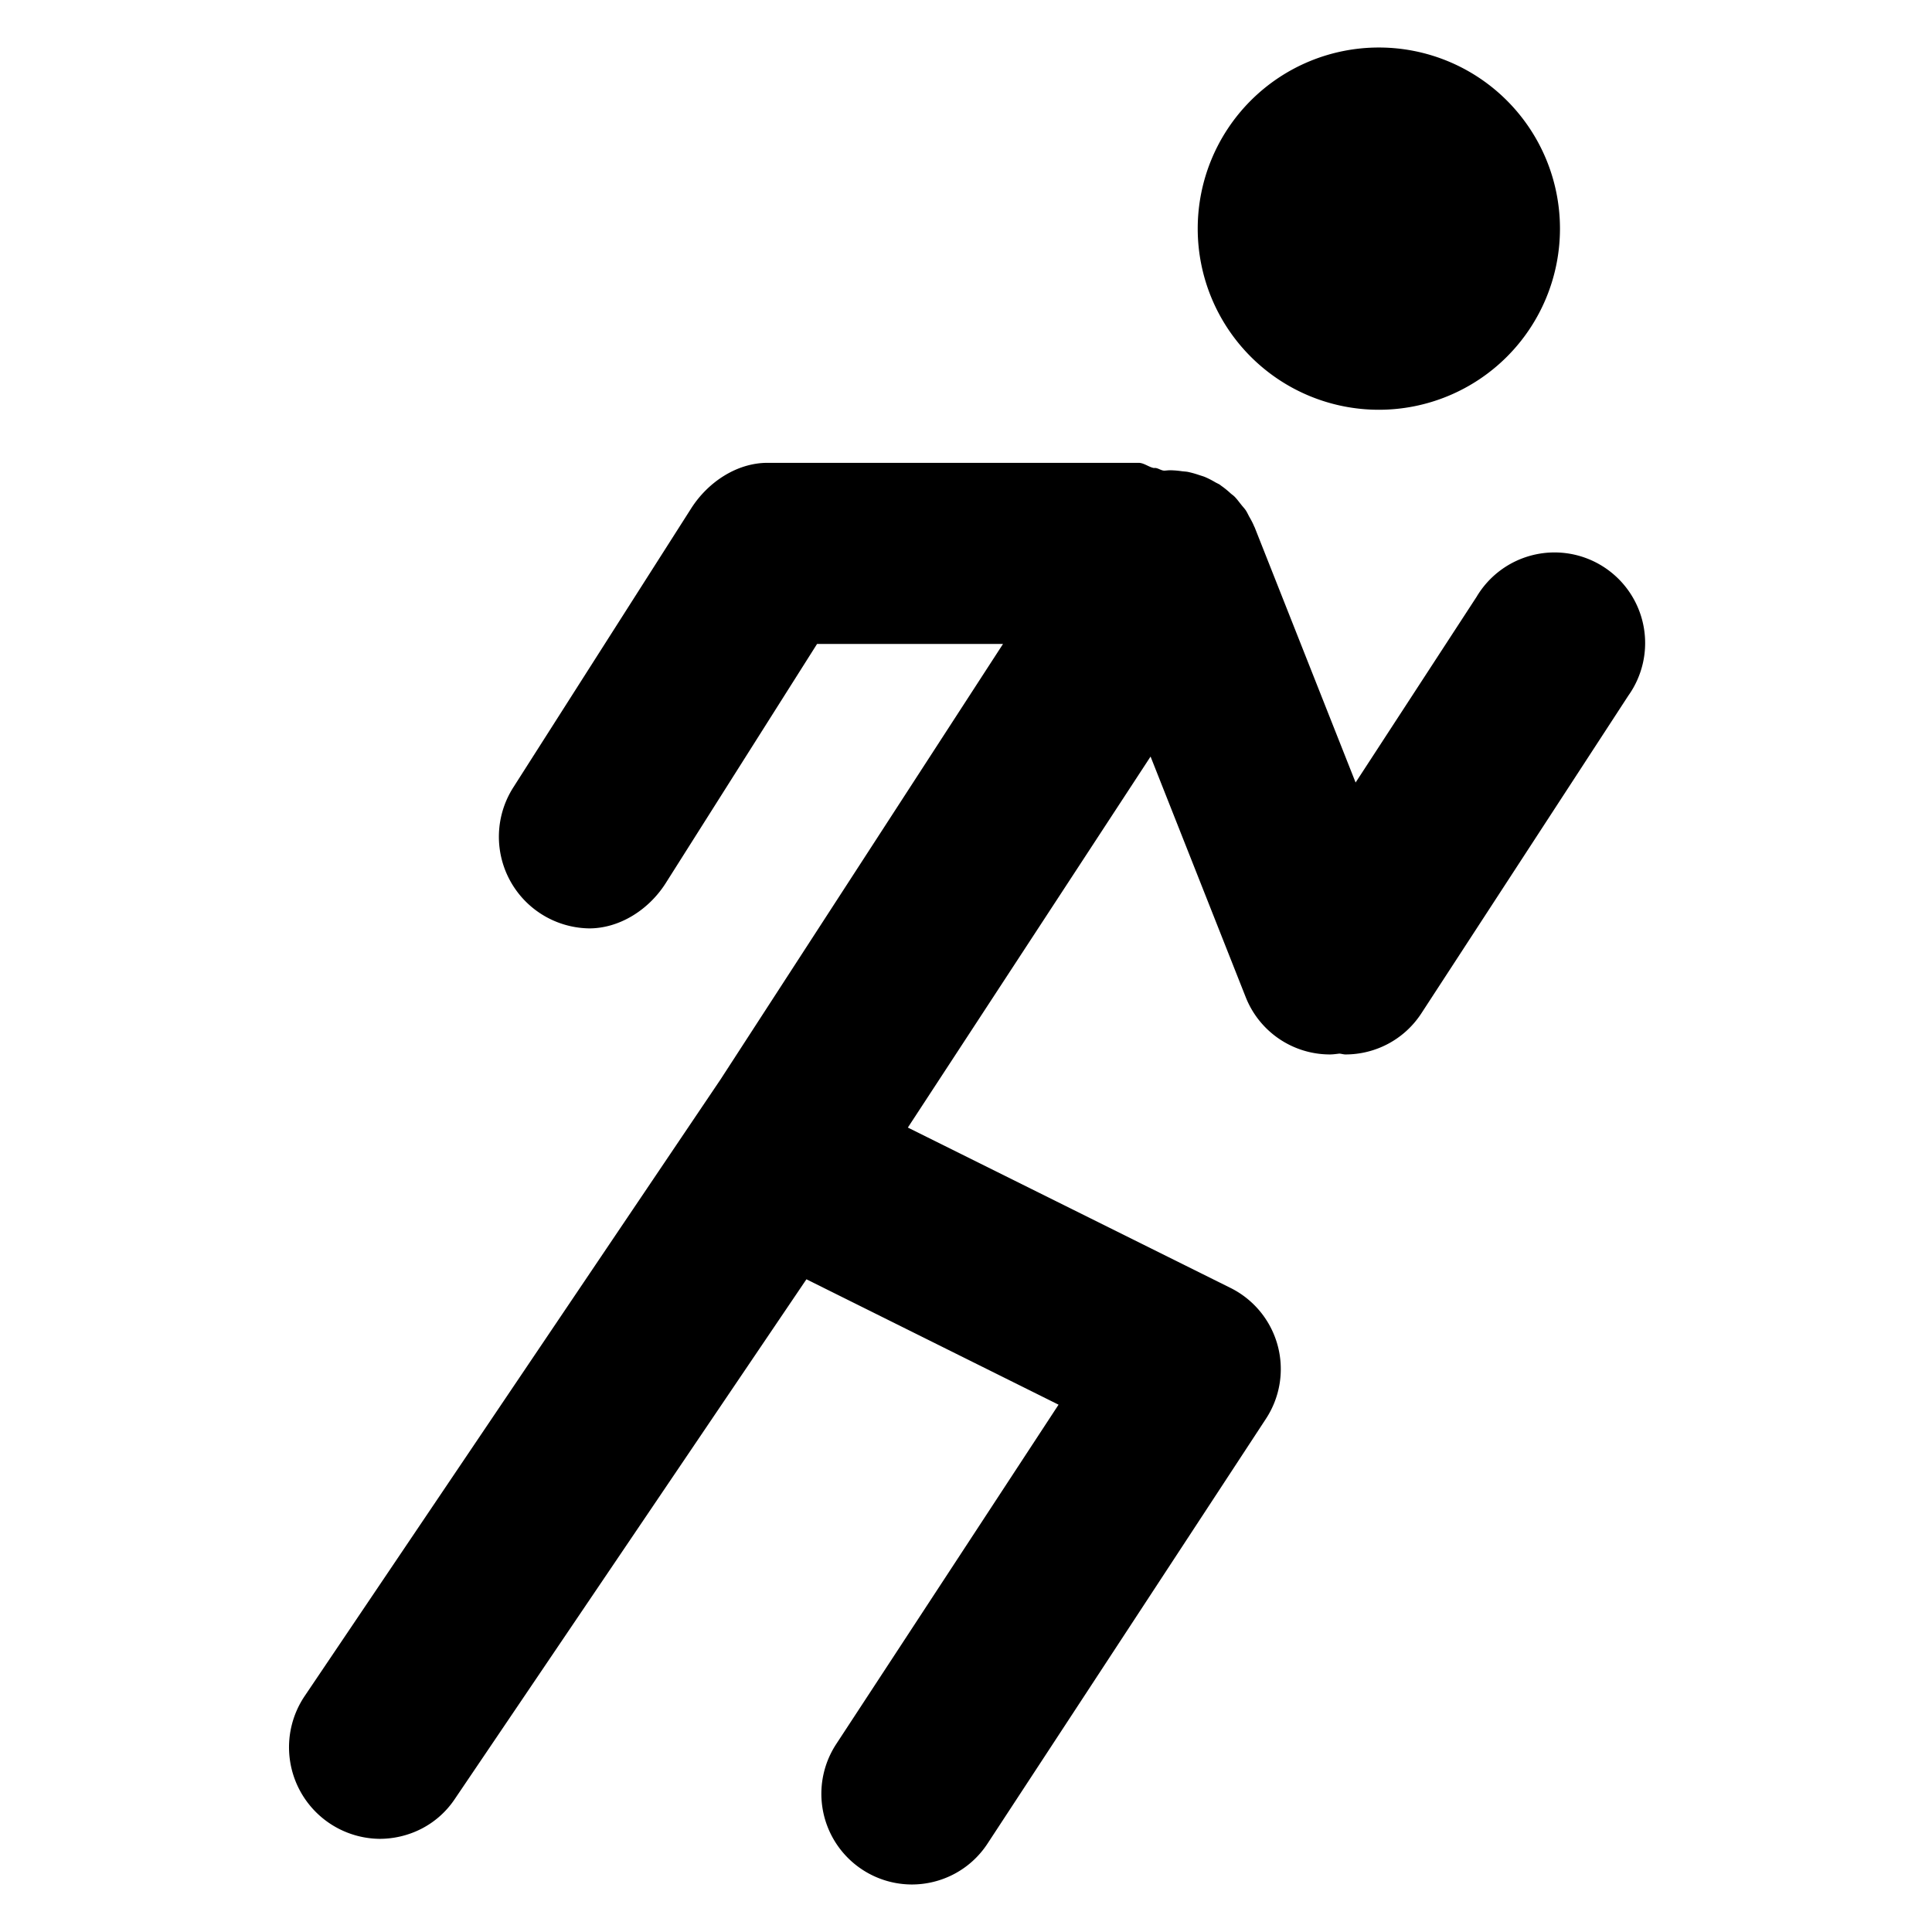 <svg xmlns="http://www.w3.org/2000/svg" width="32" height="32"><path d="M22.838.787a3 3 0 0 0-3 3 3 3 0 0 0 3 3 3 3 0 0 0 3-3 3 3 0 0 0-3-3zM12.713 7.666c-.51 0-.986.32-1.262.75L8.5 13.045a1.518 1.518 0 0 0 1.26 2.332c.493 0 .977-.298 1.263-.744l2.51-3.967h3.08l-4.68 7.215-6.888 10.213a1.517 1.517 0 0 0 1.24 2.363c.482 0 .955-.226 1.244-.654l5.828-8.614 4.176 2.077-3.685 5.625a1.502 1.502 0 0 0 1.254 2.322c.488 0 .967-.238 1.255-.678l4.612-7.037a1.501 1.501 0 0 0-.588-2.166l-5.344-2.656 4.02-6.145 1.576 3.985a1.5 1.5 0 0 0 1.394.949c.052 0 .105-.008.157-.014.034.002.067.014.101.014.49 0 .97-.24 1.258-.682l3.428-5.262a1.501 1.501 0 1 0-2.514-1.636l-2.004 3.076-1.672-4.227-.008-.015c-.022-.055-.05-.106-.08-.158-.019-.035-.035-.071-.056-.104-.023-.035-.054-.066-.08-.1-.036-.044-.068-.09-.108-.13-.02-.021-.046-.037-.068-.057a1.492 1.492 0 0 0-.162-.13c-.004-.004-.008-.008-.012-.01-.025-.017-.052-.027-.078-.042a1.484 1.484 0 0 0-.172-.088c-.035-.014-.07-.023-.105-.035a1.494 1.494 0 0 0-.178-.049c-.033-.006-.065-.007-.098-.011a1.458 1.458 0 0 0-.193-.016c-.031 0-.06.004-.092.006-.059.004-.119-.054-.178-.043-.083-.014-.166-.086-.254-.086h-6.146z"/></svg>